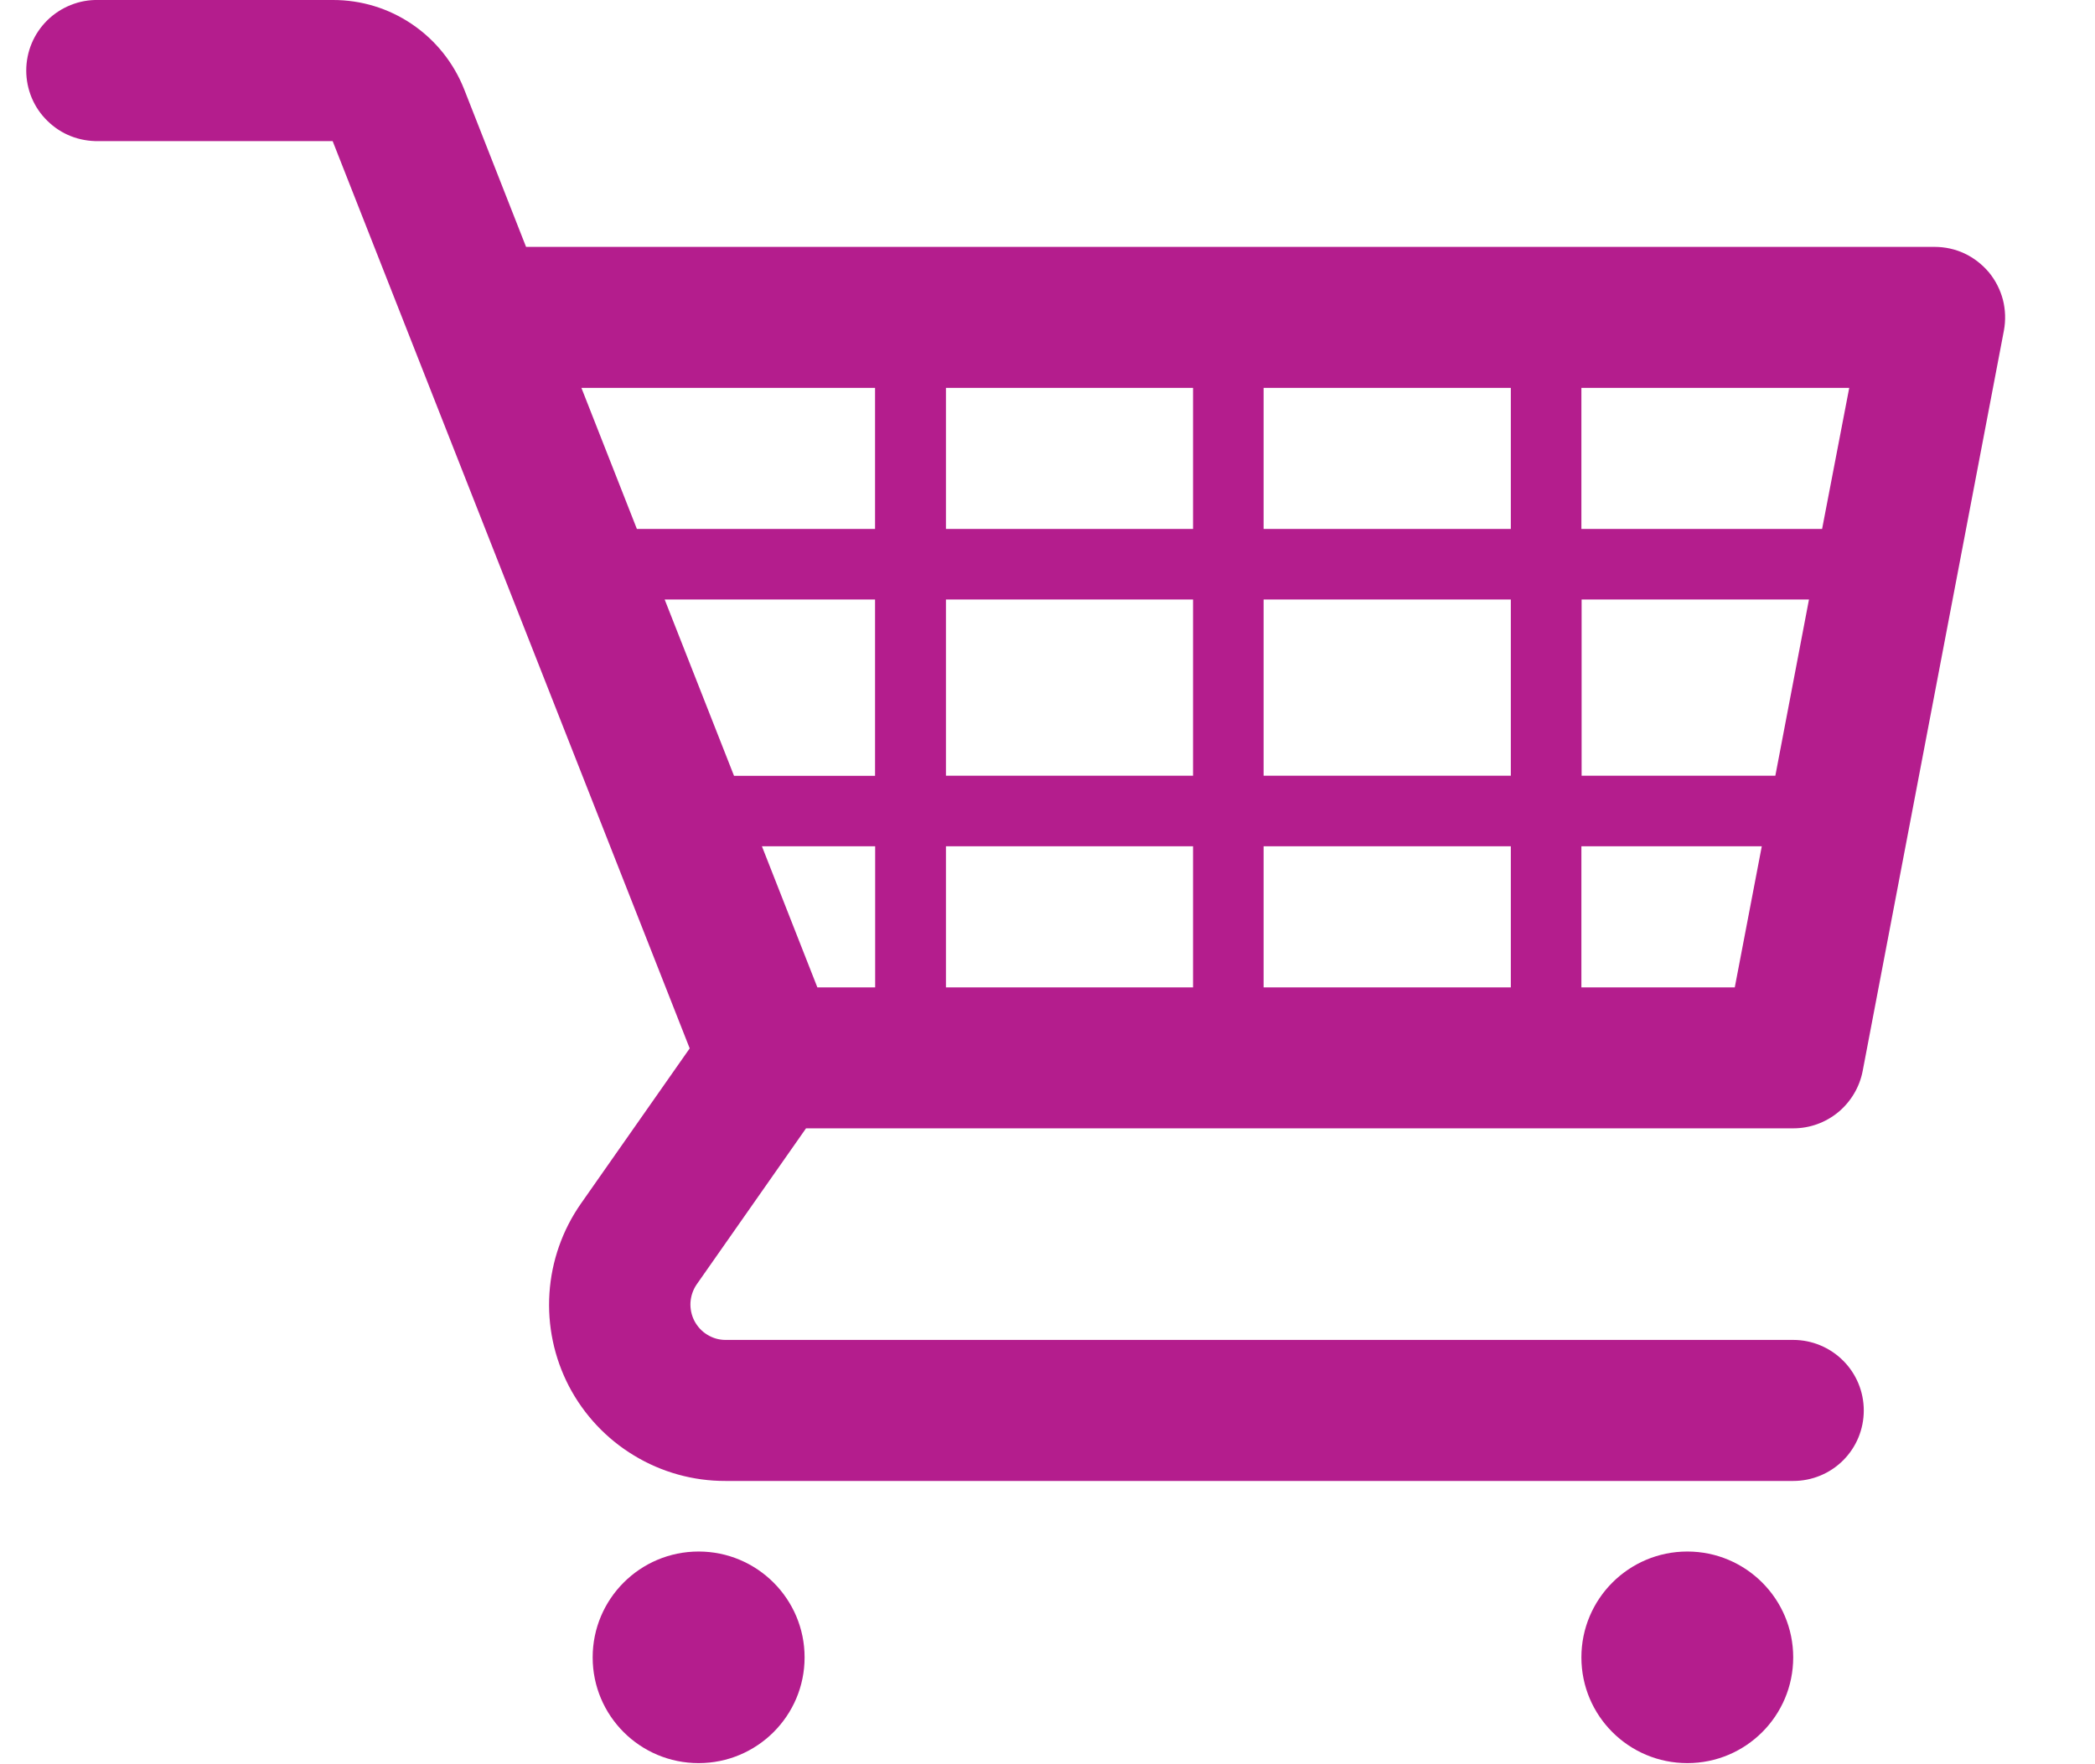 <svg width="19" height="16" viewBox="0 0 19 16" fill="none" xmlns="http://www.w3.org/2000/svg">
<path d="M6.336 15.99C6.866 15.99 7.297 15.561 7.297 15.031C7.297 14.501 6.866 14.071 6.336 14.071C5.805 14.071 5.375 14.501 5.375 15.031C5.375 15.561 5.805 15.99 6.336 15.99Z" fill="#B41D8D"/>
<path d="M15.303 15.99C15.833 15.99 16.263 15.561 16.263 15.031C16.263 14.501 15.833 14.071 15.303 14.071C14.772 14.071 14.342 14.501 14.342 15.031C14.342 15.561 14.772 15.99 15.303 15.99Z" fill="#B41D8D"/>
<path d="M7.31 10.233H16.264C16.413 10.233 16.557 10.181 16.672 10.086C16.786 9.991 16.865 9.859 16.893 9.713L18.174 2.997C18.191 2.905 18.188 2.81 18.165 2.719C18.141 2.628 18.098 2.543 18.038 2.47C17.977 2.398 17.902 2.339 17.817 2.299C17.732 2.259 17.639 2.239 17.545 2.239H4.771L4.21 0.811C4.116 0.572 3.952 0.366 3.739 0.221C3.527 0.076 3.275 -0.001 3.017 0H0.892C0.807 -0.002 0.722 0.013 0.643 0.045C0.564 0.076 0.492 0.123 0.431 0.182C0.37 0.242 0.321 0.313 0.288 0.392C0.255 0.47 0.238 0.555 0.238 0.64C0.238 0.725 0.255 0.809 0.288 0.888C0.321 0.967 0.37 1.038 0.431 1.097C0.492 1.157 0.564 1.204 0.643 1.235C0.722 1.266 0.807 1.281 0.892 1.28H3.017L6.255 9.508L5.269 10.915C5.101 11.155 5.002 11.437 4.983 11.729C4.964 12.021 5.025 12.312 5.16 12.572C5.296 12.832 5.5 13.049 5.75 13.2C6 13.352 6.288 13.432 6.58 13.431H16.264C16.433 13.431 16.596 13.364 16.716 13.244C16.836 13.124 16.903 12.962 16.903 12.792C16.903 12.622 16.836 12.46 16.716 12.34C16.596 12.22 16.433 12.152 16.264 12.152H6.58C6.522 12.152 6.465 12.136 6.415 12.105C6.365 12.075 6.325 12.031 6.298 11.98C6.271 11.928 6.259 11.87 6.262 11.812C6.266 11.754 6.285 11.697 6.318 11.649L7.31 10.233ZM13.702 7.035H11.46V5.437H13.702V7.035ZM14.344 5.437H16.406L16.101 7.035H14.344V5.437ZM13.702 7.675V8.955H11.46V7.675H13.702ZM11.46 4.797V3.518H13.702V4.797H11.46ZM10.82 4.797H8.579V3.518H10.82L10.82 4.797ZM10.82 5.437V7.035H8.579V5.437H10.82ZM10.82 7.675V8.955H8.579V7.675H10.82ZM7.937 8.955H7.413L6.91 7.675H7.937L7.937 8.955ZM14.342 8.955V7.675H15.978L15.733 8.955H14.342ZM16.525 4.797H14.342V3.518H16.771L16.525 4.797ZM7.936 3.518V4.797H5.776L5.273 3.518H7.936ZM6.028 5.437H7.936V7.036H6.657L6.028 5.437Z" fill="#B41D8D"/>
</svg>
